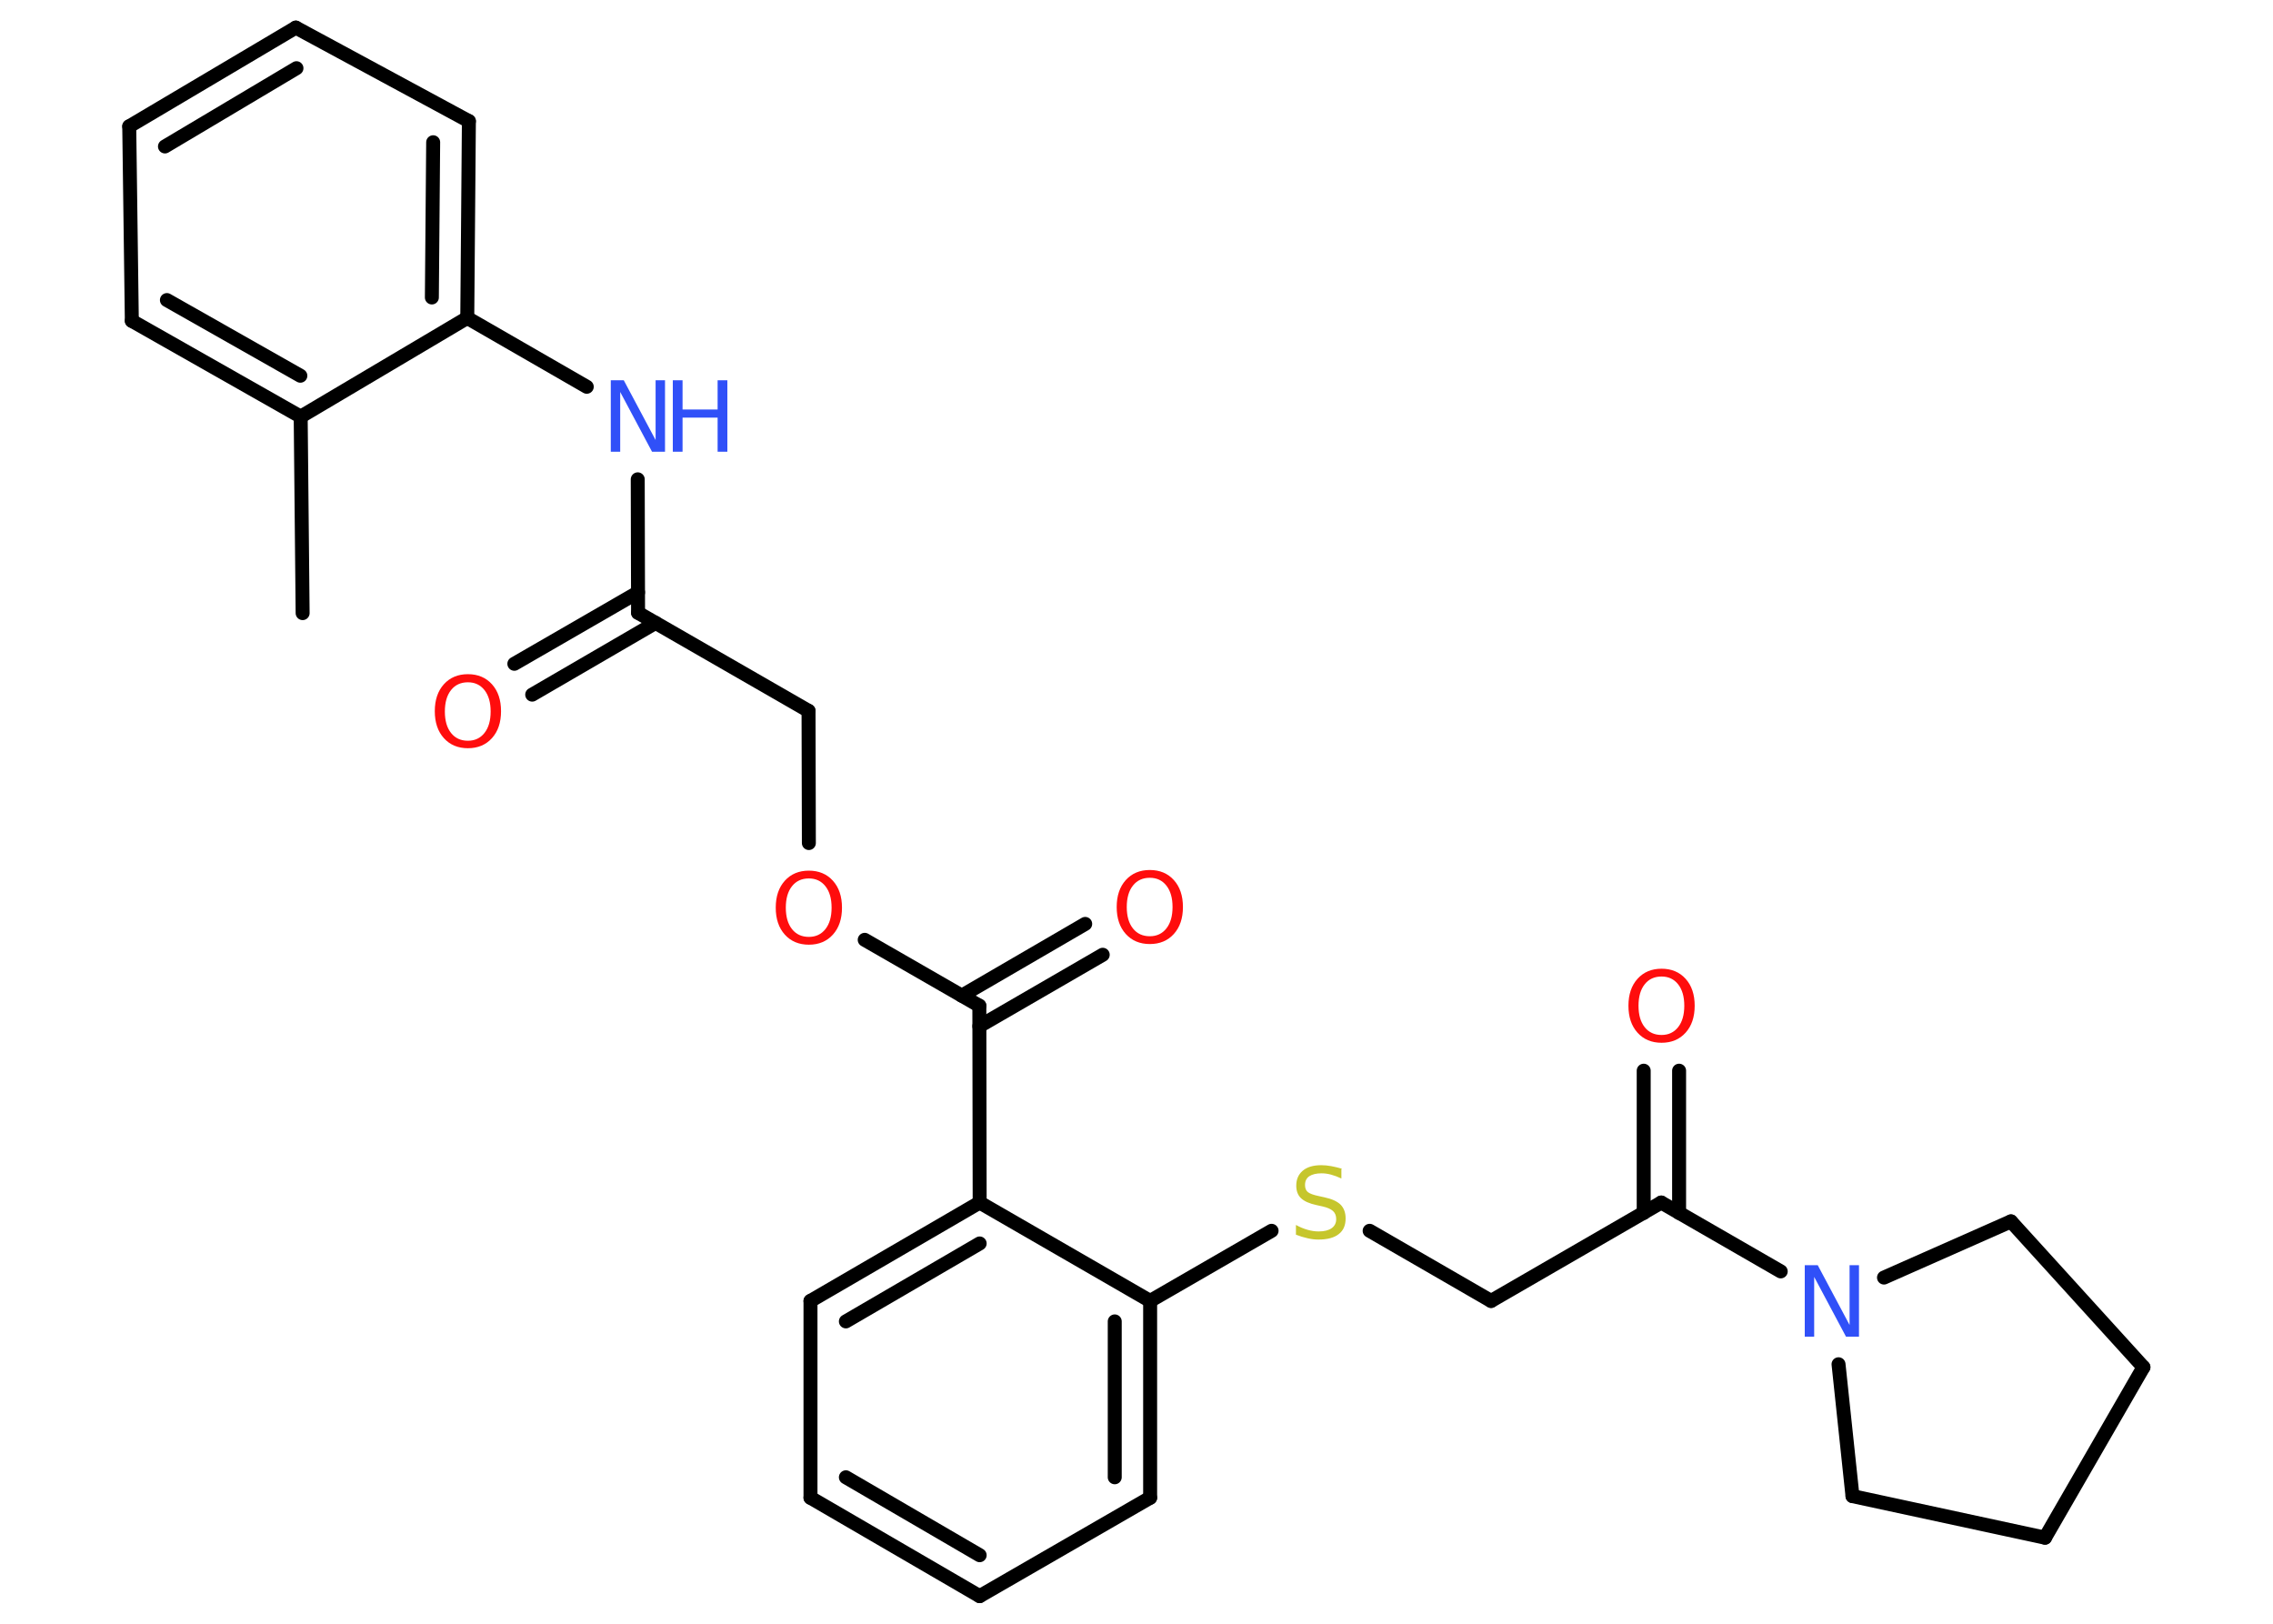 <?xml version='1.0' encoding='UTF-8'?>
<!DOCTYPE svg PUBLIC "-//W3C//DTD SVG 1.1//EN" "http://www.w3.org/Graphics/SVG/1.1/DTD/svg11.dtd">
<svg version='1.2' xmlns='http://www.w3.org/2000/svg' xmlns:xlink='http://www.w3.org/1999/xlink' width='70.0mm' height='50.0mm' viewBox='0 0 70.0 50.0'>
  <desc>Generated by the Chemistry Development Kit (http://github.com/cdk)</desc>
  <g stroke-linecap='round' stroke-linejoin='round' stroke='#000000' stroke-width='.43' fill='#FF0D0D'>
    <rect x='.0' y='.0' width='70.0' height='50.0' fill='#FFFFFF' stroke='none'/>
    <g id='mol1' class='mol'>
      <line id='mol1bnd1' class='bond' x1='9.32' y1='18.88' x2='9.26' y2='12.83'/>
      <g id='mol1bnd2' class='bond'>
        <line x1='4.06' y1='9.88' x2='9.26' y2='12.83'/>
        <line x1='5.14' y1='9.24' x2='9.25' y2='11.57'/>
      </g>
      <line id='mol1bnd3' class='bond' x1='4.06' y1='9.88' x2='3.98' y2='3.89'/>
      <g id='mol1bnd4' class='bond'>
        <line x1='9.11' y1='.85' x2='3.98' y2='3.89'/>
        <line x1='9.13' y1='2.1' x2='5.08' y2='4.51'/>
      </g>
      <line id='mol1bnd5' class='bond' x1='9.11' y1='.85' x2='14.44' y2='3.73'/>
      <g id='mol1bnd6' class='bond'>
        <line x1='14.39' y1='9.79' x2='14.44' y2='3.73'/>
        <line x1='13.3' y1='9.16' x2='13.34' y2='4.38'/>
      </g>
      <line id='mol1bnd7' class='bond' x1='9.26' y1='12.83' x2='14.39' y2='9.79'/>
      <line id='mol1bnd8' class='bond' x1='14.39' y1='9.79' x2='18.07' y2='11.91'/>
      <line id='mol1bnd9' class='bond' x1='19.64' y1='14.76' x2='19.65' y2='18.87'/>
      <g id='mol1bnd10' class='bond'>
        <line x1='20.19' y1='19.18' x2='16.39' y2='21.39'/>
        <line x1='19.65' y1='18.24' x2='15.84' y2='20.44'/>
      </g>
      <line id='mol1bnd11' class='bond' x1='19.65' y1='18.87' x2='24.9' y2='21.89'/>
      <line id='mol1bnd12' class='bond' x1='24.9' y1='21.89' x2='24.91' y2='25.96'/>
      <line id='mol1bnd13' class='bond' x1='26.63' y1='28.94' x2='30.16' y2='30.97'/>
      <g id='mol1bnd14' class='bond'>
        <line x1='29.62' y1='30.66' x2='33.42' y2='28.45'/>
        <line x1='30.16' y1='31.6' x2='33.96' y2='29.4'/>
      </g>
      <line id='mol1bnd15' class='bond' x1='30.16' y1='30.97' x2='30.17' y2='37.03'/>
      <g id='mol1bnd16' class='bond'>
        <line x1='30.17' y1='37.03' x2='24.96' y2='40.06'/>
        <line x1='30.17' y1='38.29' x2='26.05' y2='40.69'/>
      </g>
      <line id='mol1bnd17' class='bond' x1='24.96' y1='40.06' x2='24.96' y2='46.12'/>
      <g id='mol1bnd18' class='bond'>
        <line x1='24.96' y1='46.12' x2='30.17' y2='49.15'/>
        <line x1='26.05' y1='45.49' x2='30.17' y2='47.89'/>
      </g>
      <line id='mol1bnd19' class='bond' x1='30.17' y1='49.15' x2='35.42' y2='46.12'/>
      <g id='mol1bnd20' class='bond'>
        <line x1='35.42' y1='46.12' x2='35.42' y2='40.06'/>
        <line x1='34.33' y1='45.49' x2='34.33' y2='40.69'/>
      </g>
      <line id='mol1bnd21' class='bond' x1='30.17' y1='37.03' x2='35.42' y2='40.06'/>
      <line id='mol1bnd22' class='bond' x1='35.42' y1='40.06' x2='39.16' y2='37.9'/>
      <line id='mol1bnd23' class='bond' x1='42.18' y1='37.9' x2='45.92' y2='40.06'/>
      <line id='mol1bnd24' class='bond' x1='45.92' y1='40.06' x2='51.16' y2='37.03'/>
      <g id='mol1bnd25' class='bond'>
        <line x1='50.62' y1='37.35' x2='50.62' y2='32.97'/>
        <line x1='51.71' y1='37.35' x2='51.71' y2='32.97'/>
      </g>
      <line id='mol1bnd26' class='bond' x1='51.16' y1='37.03' x2='54.84' y2='39.15'/>
      <line id='mol1bnd27' class='bond' x1='58.02' y1='39.34' x2='61.93' y2='37.61'/>
      <line id='mol1bnd28' class='bond' x1='61.93' y1='37.61' x2='66.01' y2='42.1'/>
      <line id='mol1bnd29' class='bond' x1='66.01' y1='42.1' x2='62.98' y2='47.35'/>
      <line id='mol1bnd30' class='bond' x1='62.98' y1='47.35' x2='57.05' y2='46.07'/>
      <line id='mol1bnd31' class='bond' x1='56.62' y1='42.01' x2='57.05' y2='46.07'/>
      <g id='mol1atm8' class='atom'>
        <path d='M18.81 11.71h.4l.98 1.84v-1.84h.29v2.2h-.4l-.98 -1.84v1.84h-.29v-2.2z' stroke='none' fill='#3050F8'/>
        <path d='M20.72 11.71h.3v.9h1.08v-.9h.3v2.2h-.3v-1.05h-1.08v1.05h-.3v-2.2z' stroke='none' fill='#3050F8'/>
      </g>
      <path id='mol1atm10' class='atom' d='M14.41 21.01q-.33 .0 -.52 .24q-.19 .24 -.19 .66q.0 .42 .19 .66q.19 .24 .52 .24q.32 .0 .51 -.24q.19 -.24 .19 -.66q.0 -.42 -.19 -.66q-.19 -.24 -.51 -.24zM14.41 20.76q.46 .0 .74 .31q.28 .31 .28 .83q.0 .52 -.28 .83q-.28 .31 -.74 .31q-.46 .0 -.74 -.31q-.28 -.31 -.28 -.83q.0 -.52 .28 -.83q.28 -.31 .74 -.31z' stroke='none'/>
      <path id='mol1atm12' class='atom' d='M24.91 27.05q-.33 .0 -.52 .24q-.19 .24 -.19 .66q.0 .42 .19 .66q.19 .24 .52 .24q.32 .0 .51 -.24q.19 -.24 .19 -.66q.0 -.42 -.19 -.66q-.19 -.24 -.51 -.24zM24.91 26.81q.46 .0 .74 .31q.28 .31 .28 .83q.0 .52 -.28 .83q-.28 .31 -.74 .31q-.46 .0 -.74 -.31q-.28 -.31 -.28 -.83q.0 -.52 .28 -.83q.28 -.31 .74 -.31z' stroke='none'/>
      <path id='mol1atm14' class='atom' d='M35.41 27.03q-.33 .0 -.52 .24q-.19 .24 -.19 .66q.0 .42 .19 .66q.19 .24 .52 .24q.32 .0 .51 -.24q.19 -.24 .19 -.66q.0 -.42 -.19 -.66q-.19 -.24 -.51 -.24zM35.41 26.79q.46 .0 .74 .31q.28 .31 .28 .83q.0 .52 -.28 .83q-.28 .31 -.74 .31q-.46 .0 -.74 -.31q-.28 -.31 -.28 -.83q.0 -.52 .28 -.83q.28 -.31 .74 -.31z' stroke='none'/>
      <path id='mol1atm21' class='atom' d='M41.31 36.0v.29q-.17 -.08 -.32 -.12q-.15 -.04 -.29 -.04q-.24 .0 -.38 .09q-.13 .09 -.13 .27q.0 .15 .09 .22q.09 .07 .33 .12l.18 .04q.33 .07 .49 .22q.16 .16 .16 .43q.0 .32 -.21 .48q-.21 .17 -.63 .17q-.16 .0 -.33 -.04q-.18 -.04 -.36 -.11v-.3q.18 .1 .36 .15q.17 .05 .34 .05q.26 .0 .4 -.1q.14 -.1 .14 -.28q.0 -.16 -.1 -.25q-.1 -.09 -.32 -.14l-.18 -.04q-.33 -.07 -.48 -.21q-.15 -.14 -.15 -.39q.0 -.29 .2 -.46q.2 -.17 .57 -.17q.15 .0 .31 .03q.16 .03 .33 .08z' stroke='none' fill='#C6C62C'/>
      <path id='mol1atm24' class='atom' d='M51.17 30.07q-.33 .0 -.52 .24q-.19 .24 -.19 .66q.0 .42 .19 .66q.19 .24 .52 .24q.32 .0 .51 -.24q.19 -.24 .19 -.66q.0 -.42 -.19 -.66q-.19 -.24 -.51 -.24zM51.17 29.83q.46 .0 .74 .31q.28 .31 .28 .83q.0 .52 -.28 .83q-.28 .31 -.74 .31q-.46 .0 -.74 -.31q-.28 -.31 -.28 -.83q.0 -.52 .28 -.83q.28 -.31 .74 -.31z' stroke='none'/>
      <path id='mol1atm25' class='atom' d='M55.58 38.96h.4l.98 1.84v-1.84h.29v2.2h-.4l-.98 -1.84v1.84h-.29v-2.2z' stroke='none' fill='#3050F8'/>
    </g>
  </g>
</svg>
